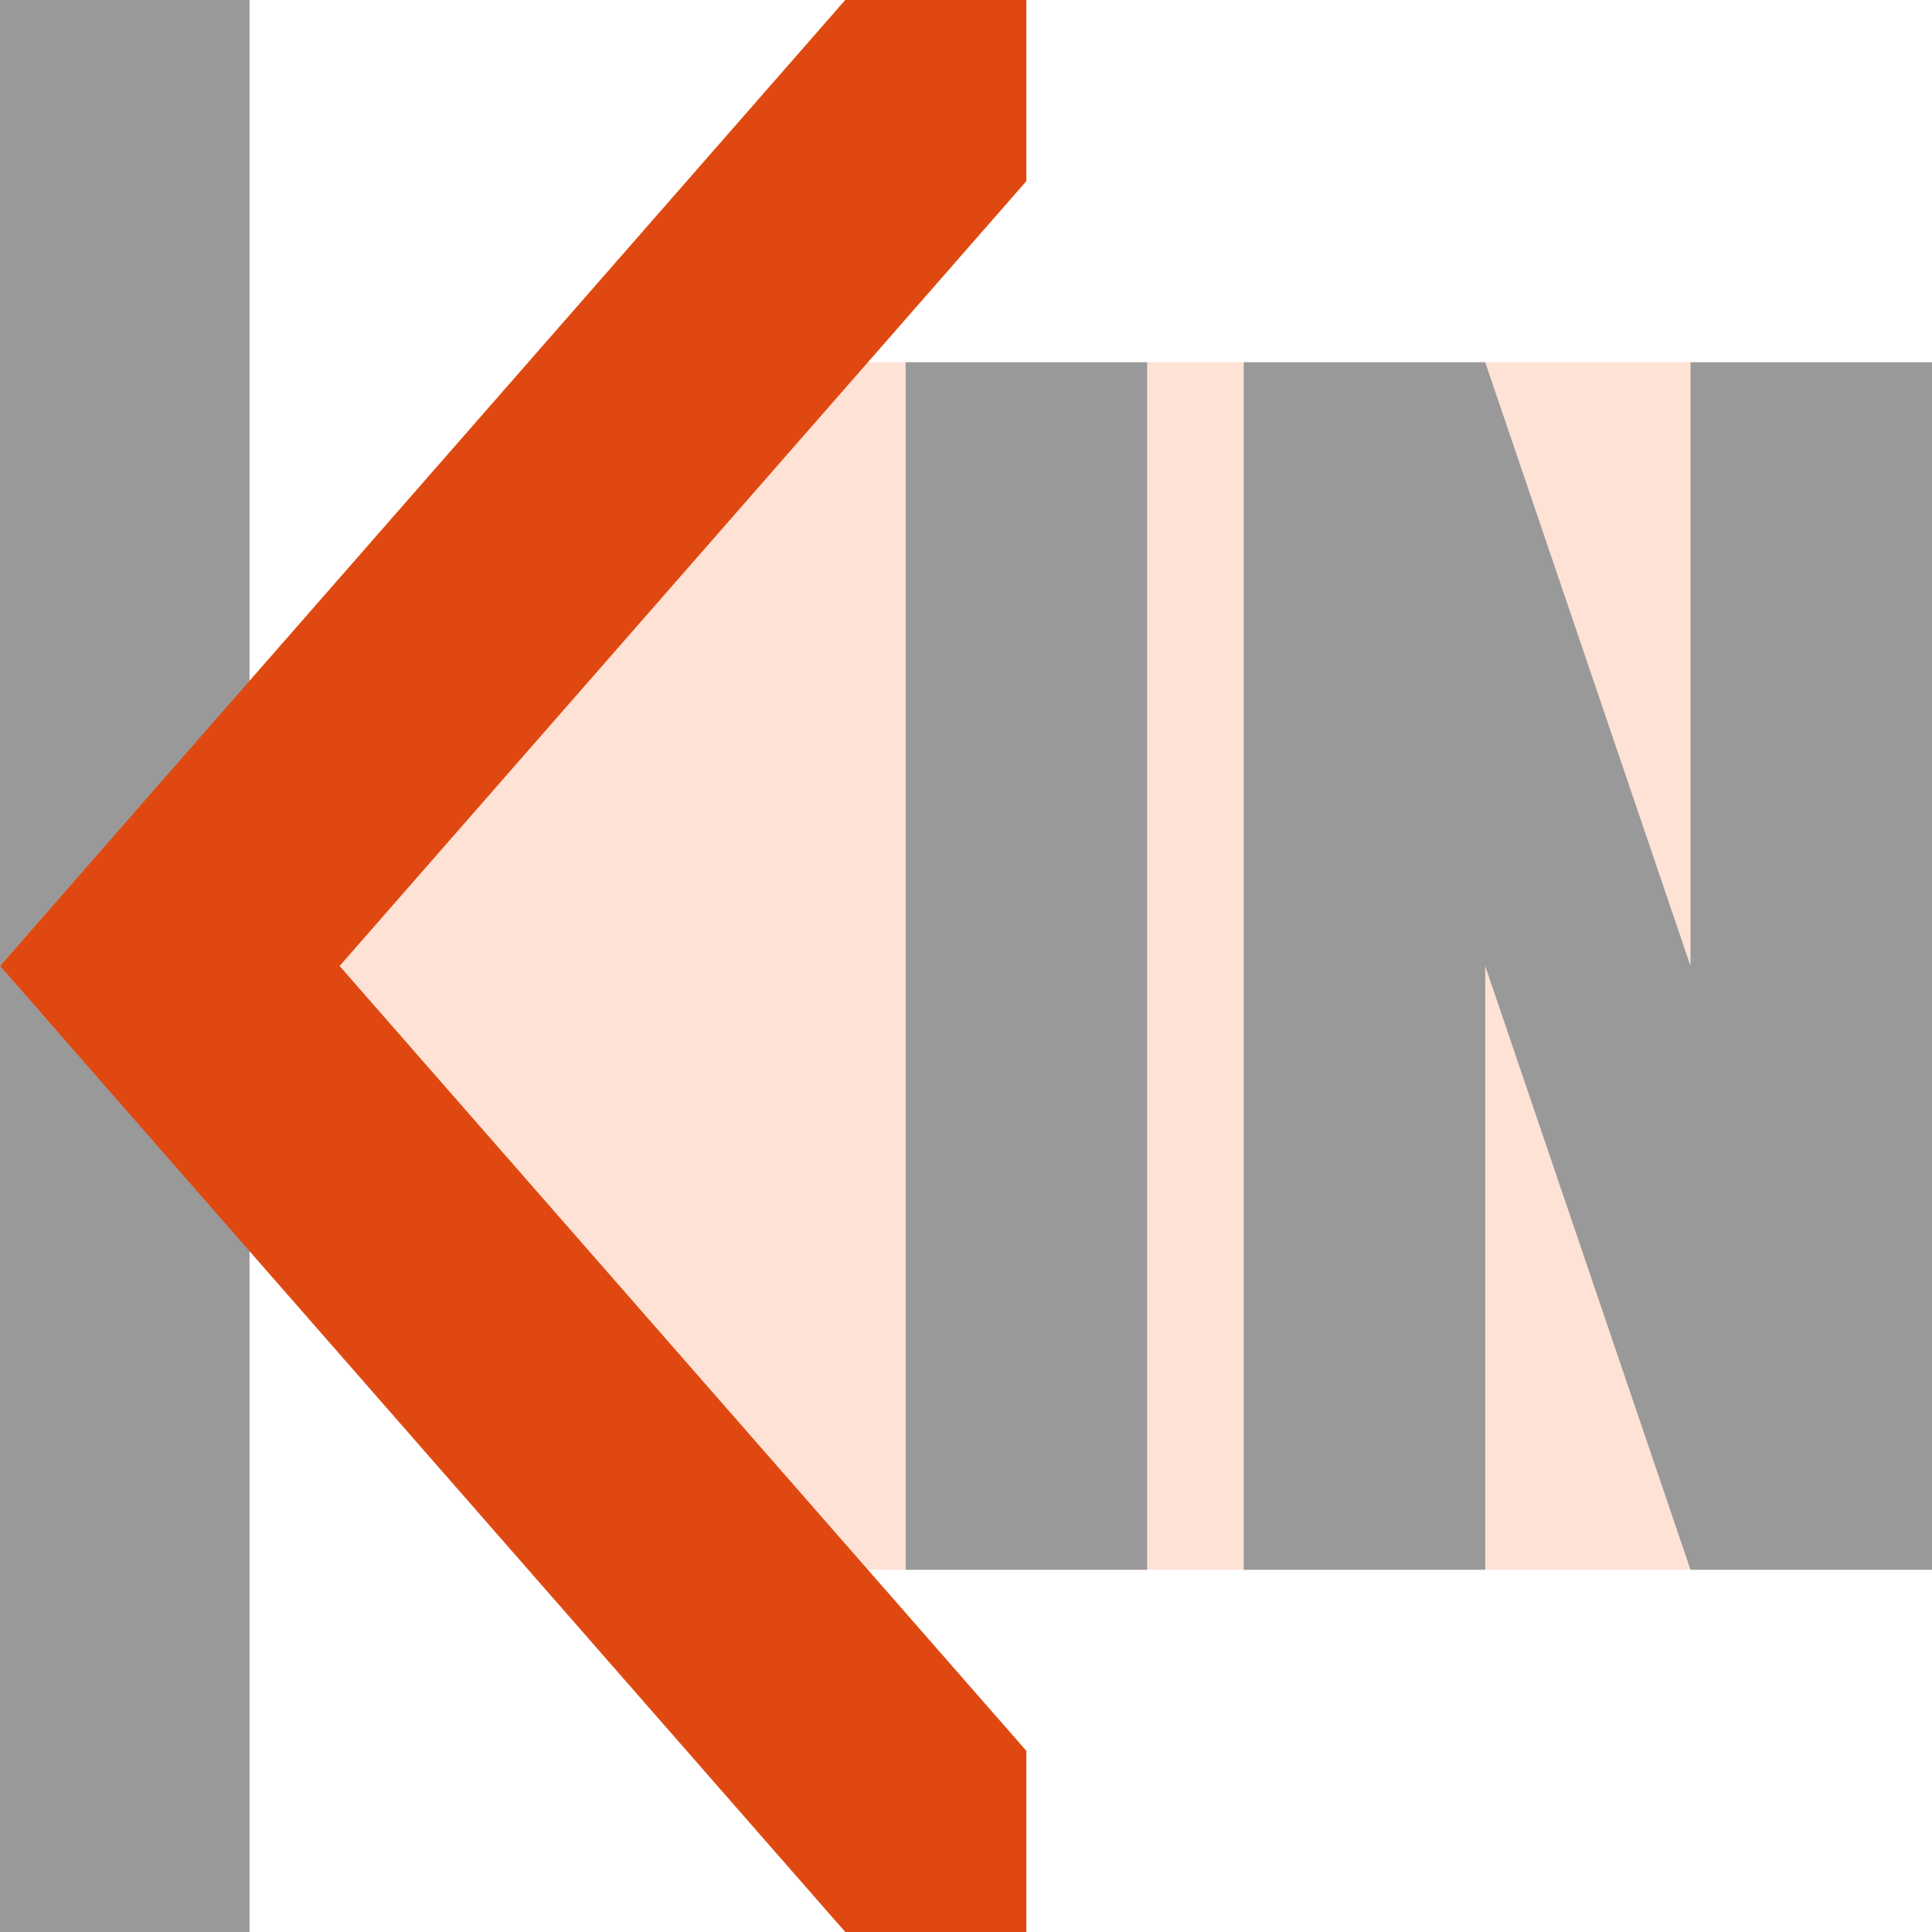 <?xml version="1.0" encoding="utf-8"?>
<!DOCTYPE svg PUBLIC "-//W3C//DTD SVG 1.1//EN" "http://www.w3.org/Graphics/SVG/1.1/DTD/svg11.dtd">
<svg version="1.1" xmlns="http://www.w3.org/2000/svg" xmlns:xlink="http://www.w3.org/1999/xlink" x="0px" y="0px" width="360px" height="360px" viewBox="0 0 360 360" enable-background="new 0 0 360 360" xml:space="preserve">

<g id="K" transform="scale(0.75) translate(0, 0)">
  <polygon fill="#999" points="0,480 0,0 62,0 62,480"/>
</g>

<g id="arrow" transform="scale(0.75) translate(0, -30)">
  <polygon fill="#ffe2d6" points="0,270 132,420 480,420 480,120 132,120 0,270"/>
</g>

<g id="Chevron" transform="scale(0.75)">
  <polygon fill="#DF4911" points="210,480 255,480 255,435 84.375,240 255,45 255,0 210,0 0,240"/>
</g>

<g id="I" transform="scale(0.75) translate(225, -30)">
  <polygon fill="#999" points="0,120 0,420 60,420 60,120"/>
</g>

<g id="N" transform="scale(0.75) translate(309, -30)">
  <polygon fill="#999" points="0,120 0,420 60,420 60,270 111,420 171,420 171,120 111,120 111,270 60,120"/>
</g>

<!-- 
<g id="box" transform="translate(0, 0)">
	<g>
	  d<polygon fill="#eee" points="0,360 0,0 360,0 360,360"/>
	</g>
</g>
-->

</svg>


